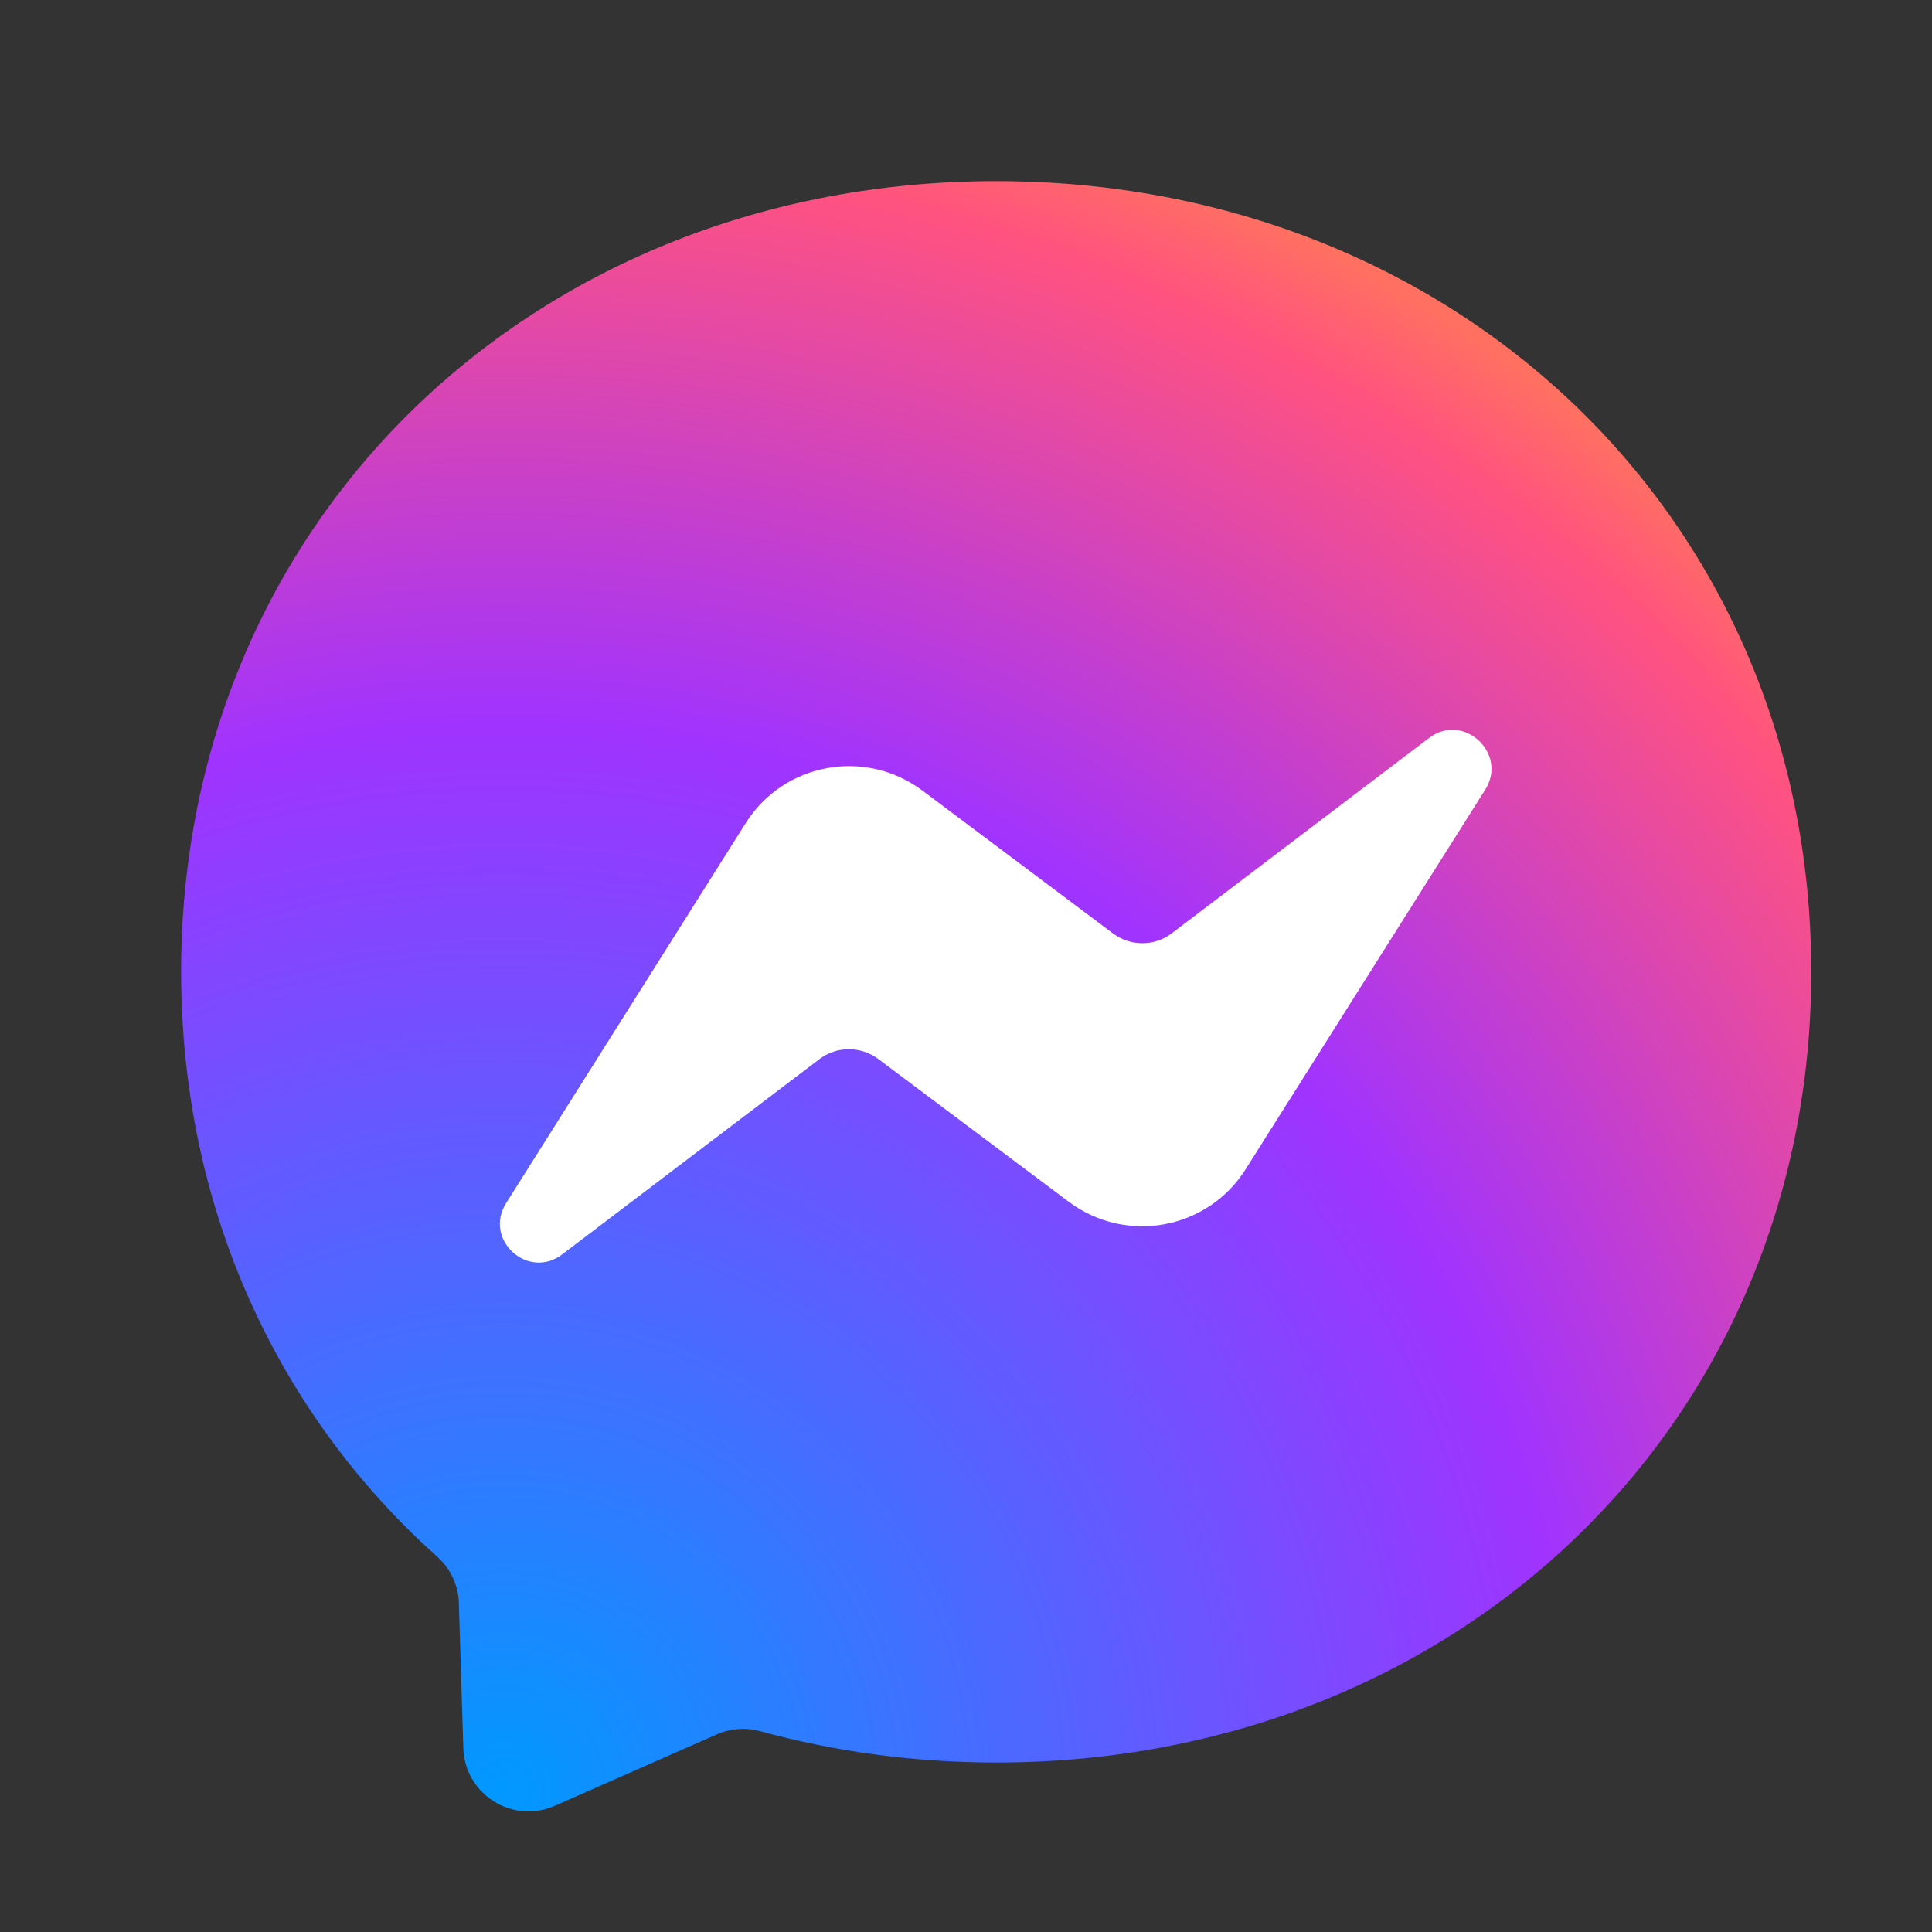 <svg width="32" height="32" viewBox="0 0 32 32" fill="none" xmlns="http://www.w3.org/2000/svg">
<rect x="0" y="0" width="32" height="32" fill="#333333" stroke="none"/>
<g clip-path="url(#clip0_33_1641)">
<path d="M16.5 3C8.896 3 3 8.572 3 16.095C3 20.03 4.613 23.432 7.239 25.781C7.458 25.977 7.593 26.254 7.6 26.551L7.674 28.954C7.698 29.72 8.488 30.219 9.19 29.909L11.87 28.728C12.096 28.626 12.352 28.61 12.592 28.674C13.824 29.011 15.133 29.193 16.5 29.193C24.104 29.193 30 23.621 30 16.098C30 8.575 24.104 3 16.5 3Z" fill="url(#paint0_radial_33_1641)"/>
<path d="M8.384 19.926L12.35 13.635C12.981 12.632 14.331 12.386 15.279 13.095L18.435 15.461C18.725 15.677 19.123 15.677 19.41 15.457L23.669 12.224C24.236 11.792 24.979 12.474 24.601 13.078L20.632 19.366C20.001 20.368 18.651 20.614 17.702 19.905L14.547 17.54C14.256 17.324 13.858 17.324 13.571 17.543L9.312 20.776C8.745 21.208 8.002 20.53 8.384 19.926Z" fill="white"/>
</g>
<defs>
<radialGradient id="paint0_radial_33_1641" cx="0" cy="0" r="1" gradientUnits="userSpaceOnUse" gradientTransform="translate(8.197 29.853) scale(29.419 29.419)">
<stop stop-color="#0099FF"/>
<stop offset="0.61" stop-color="#A033FF"/>
<stop offset="0.935" stop-color="#FF5280"/>
<stop offset="1" stop-color="#FF7061"/>
</radialGradient>
<clipPath id="clip0_33_1641">
<rect width="27" height="27" fill="white" transform="translate(3 3)"/>
</clipPath>
</defs>
</svg>
